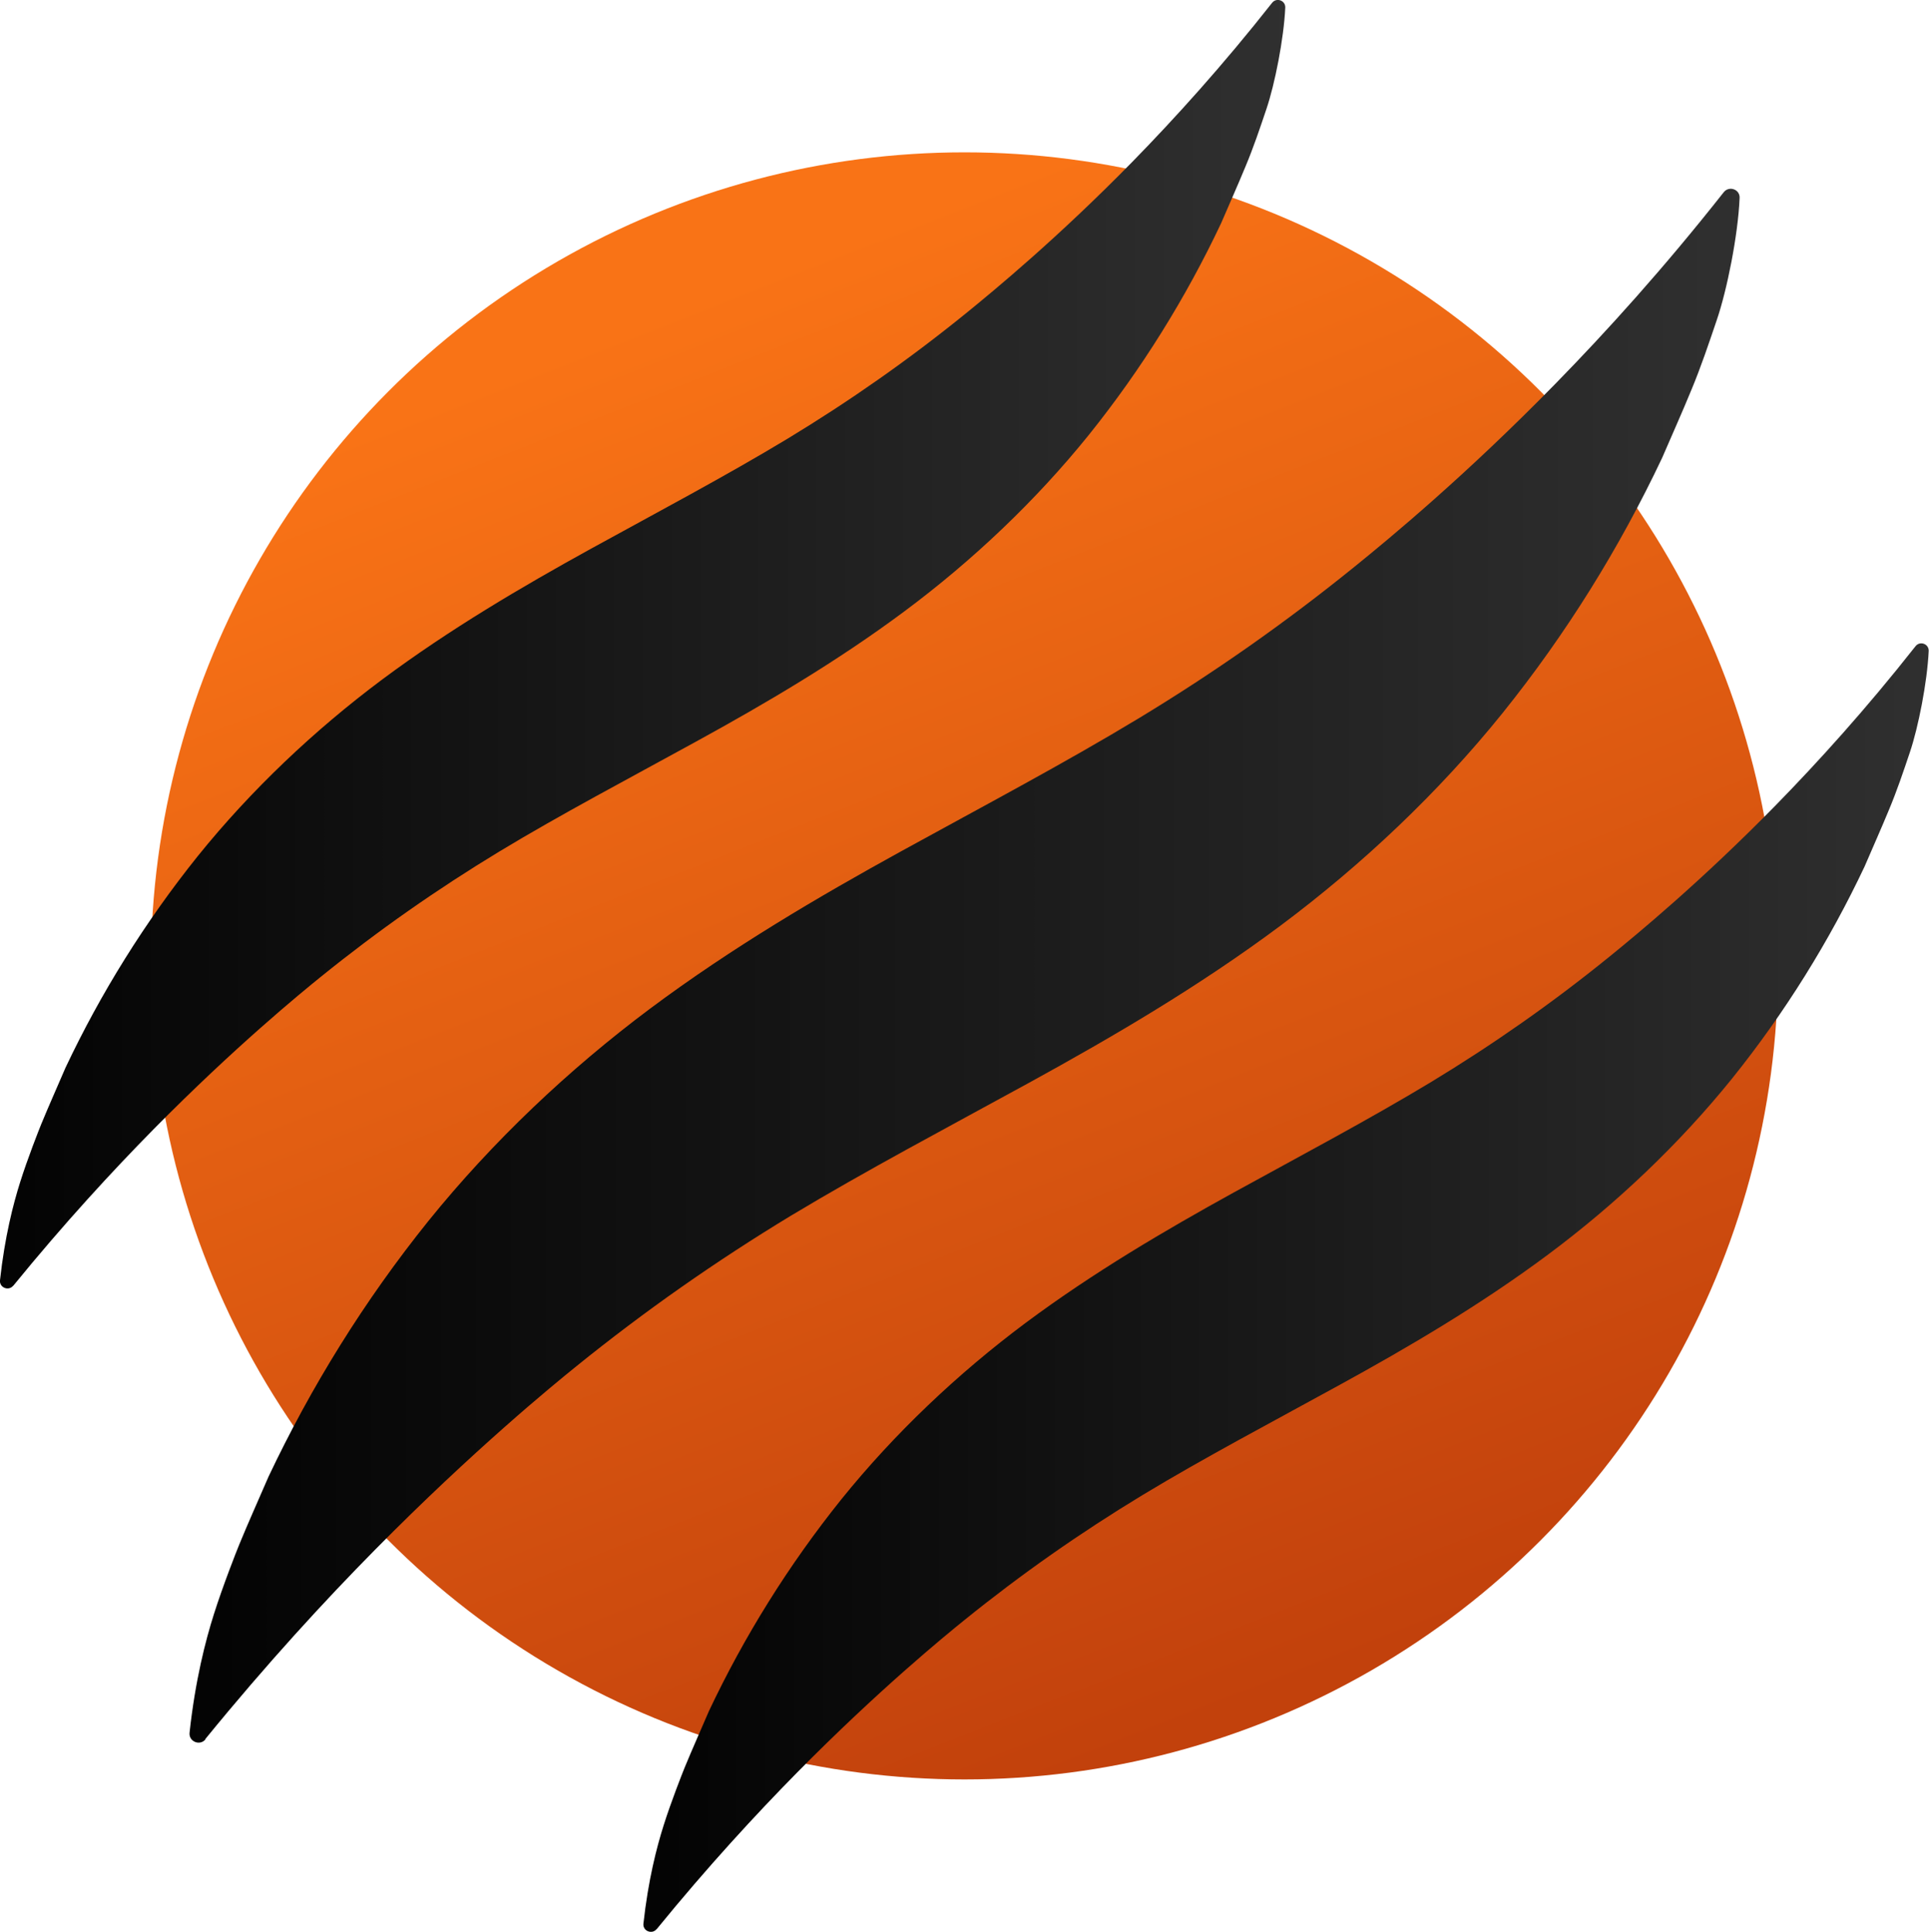 <?xml version="1.0" encoding="UTF-8"?>
<svg id="Capa_2" data-name="Capa 2" xmlns="http://www.w3.org/2000/svg" xmlns:xlink="http://www.w3.org/1999/xlink" viewBox="0 0 121.3 121.49">
  <defs>
    <style>
      .cls-1 {
        fill: url(#Nueva_muestra_de_degradado_1-2);
      }

      .cls-2 {
        fill: url(#Nueva_muestra_de_degradado_1-3);
      }

      .cls-3 {
        fill: url(#Degradado_sin_nombre_3);
      }

      .cls-4 {
        fill: url(#Nueva_muestra_de_degradado_1);
      }
    </style>
    <linearGradient id="Degradado_sin_nombre_3" data-name="Degradado sin nombre 3" x1="44.09" y1="18.62" x2="78.85" y2="107.06" gradientUnits="userSpaceOnUse">
      <stop offset="0" stop-color="#f97316"/>
      <stop offset="1" stop-color="#c2410c"/>
    </linearGradient>
    <linearGradient id="Nueva_muestra_de_degradado_1" data-name="Nueva muestra de degradado 1" x1="-5.99" y1="40.51" x2="86.83" y2="40.51" gradientUnits="userSpaceOnUse">
      <stop offset="0" stop-color="#000"/>
      <stop offset="1" stop-color="#333"/>
      <stop offset="1" stop-color="#000014"/>
    </linearGradient>
    <linearGradient id="Nueva_muestra_de_degradado_1-2" data-name="Nueva muestra de degradado 1" x1="4.69" y1="60.74" x2="116.61" y2="60.74" xlink:href="#Nueva_muestra_de_degradado_1"/>
    <linearGradient id="Nueva_muestra_de_degradado_1-3" data-name="Nueva muestra de degradado 1" x1="34.47" y1="80.97" x2="127.29" y2="80.97" xlink:href="#Nueva_muestra_de_degradado_1"/>
  </defs>
  <g id="Capa_1-2" data-name="Capa 1">
    <g>
      <circle class="cls-3" cx="60.65" cy="60.74" r="51.16"/>
      <g>
        <path class="cls-4" d="M.83,80.85c-.29.36-.88.12-.83-.34.3-2.74.83-4.79,1.27-6.18.47-1.49,1.17-3.26,1.32-3.63.49-1.19,1.02-2.37,1.53-3.56,2.21-4.68,5-9.17,8.33-13.32,3.34-4.14,7.3-7.89,11.57-11.08,4.27-3.18,8.77-5.82,13.1-8.21,4.33-2.38,8.47-4.57,12.4-6.94,3.91-2.37,7.61-4.96,11.2-7.87,1.81-1.47,5.82-4.78,10.49-9.55,2.66-2.72,5.67-6.04,8.78-9.99.28-.36.85-.15.83.3-.09,1.97-.66,4.82-1.18,6.36-.41,1.22-.82,2.44-1.32,3.63-.49,1.19-1.02,2.37-1.53,3.56-2.21,4.68-4.99,9.17-8.33,13.33-3.34,4.14-7.3,7.89-11.57,11.07-4.27,3.18-8.77,5.82-13.11,8.2-4.33,2.38-8.48,4.56-12.4,6.93-3.91,2.37-7.61,4.96-11.21,7.87-1.2.97-5.39,4.39-10.49,9.56-2.6,2.64-5.63,5.92-8.85,9.87Z"/>
        <path class="cls-1" d="M12.92,109.38c-.35.43-1.06.14-1-.42.36-3.3,1-5.78,1.53-7.45.57-1.8,1.41-3.93,1.59-4.37.59-1.44,1.23-2.85,1.85-4.29,2.67-5.64,6.02-11.06,10.05-16.07,4.03-4.99,8.8-9.51,13.95-13.36,5.15-3.84,10.57-7.02,15.8-9.9,5.22-2.87,10.22-5.51,14.95-8.37,4.72-2.86,9.17-5.98,13.51-9.49,2.19-1.77,7.02-5.76,12.65-11.52,3.21-3.28,6.83-7.28,10.59-12.05.34-.43,1.03-.18,1,.36-.1,2.37-.8,5.81-1.43,7.66-.5,1.47-.99,2.94-1.59,4.38-.59,1.44-1.23,2.86-1.85,4.3-2.67,5.65-6.02,11.06-10.05,16.07-4.03,5-8.81,9.51-13.95,13.35-5.15,3.84-10.58,7.01-15.81,9.88-5.22,2.86-10.22,5.5-14.96,8.35-4.72,2.86-9.18,5.98-13.51,9.48-1.45,1.17-6.49,5.29-12.65,11.53-3.14,3.18-6.79,7.14-10.67,11.9Z"/>
        <path class="cls-2" d="M41.29,121.31c-.29.36-.88.12-.83-.34.3-2.74.83-4.79,1.27-6.18.47-1.49,1.17-3.26,1.32-3.63.49-1.19,1.02-2.37,1.53-3.56,2.21-4.68,5-9.17,8.33-13.32,3.34-4.14,7.3-7.89,11.57-11.08,4.27-3.18,8.77-5.82,13.1-8.21,4.33-2.38,8.47-4.57,12.4-6.94,3.91-2.37,7.61-4.96,11.2-7.87,1.81-1.47,5.82-4.78,10.49-9.55,2.66-2.72,5.67-6.04,8.78-9.99.28-.36.85-.15.83.3-.09,1.97-.66,4.82-1.18,6.36-.41,1.22-.82,2.44-1.32,3.63-.49,1.19-1.02,2.37-1.53,3.56-2.21,4.68-4.99,9.17-8.33,13.33-3.34,4.14-7.3,7.89-11.57,11.07-4.27,3.18-8.77,5.82-13.11,8.2-4.33,2.38-8.48,4.56-12.4,6.93-3.91,2.37-7.61,4.96-11.21,7.87-1.2.97-5.39,4.39-10.49,9.56-2.6,2.64-5.63,5.92-8.85,9.87Z"/>
      </g>
    </g>
  </g>
</svg>